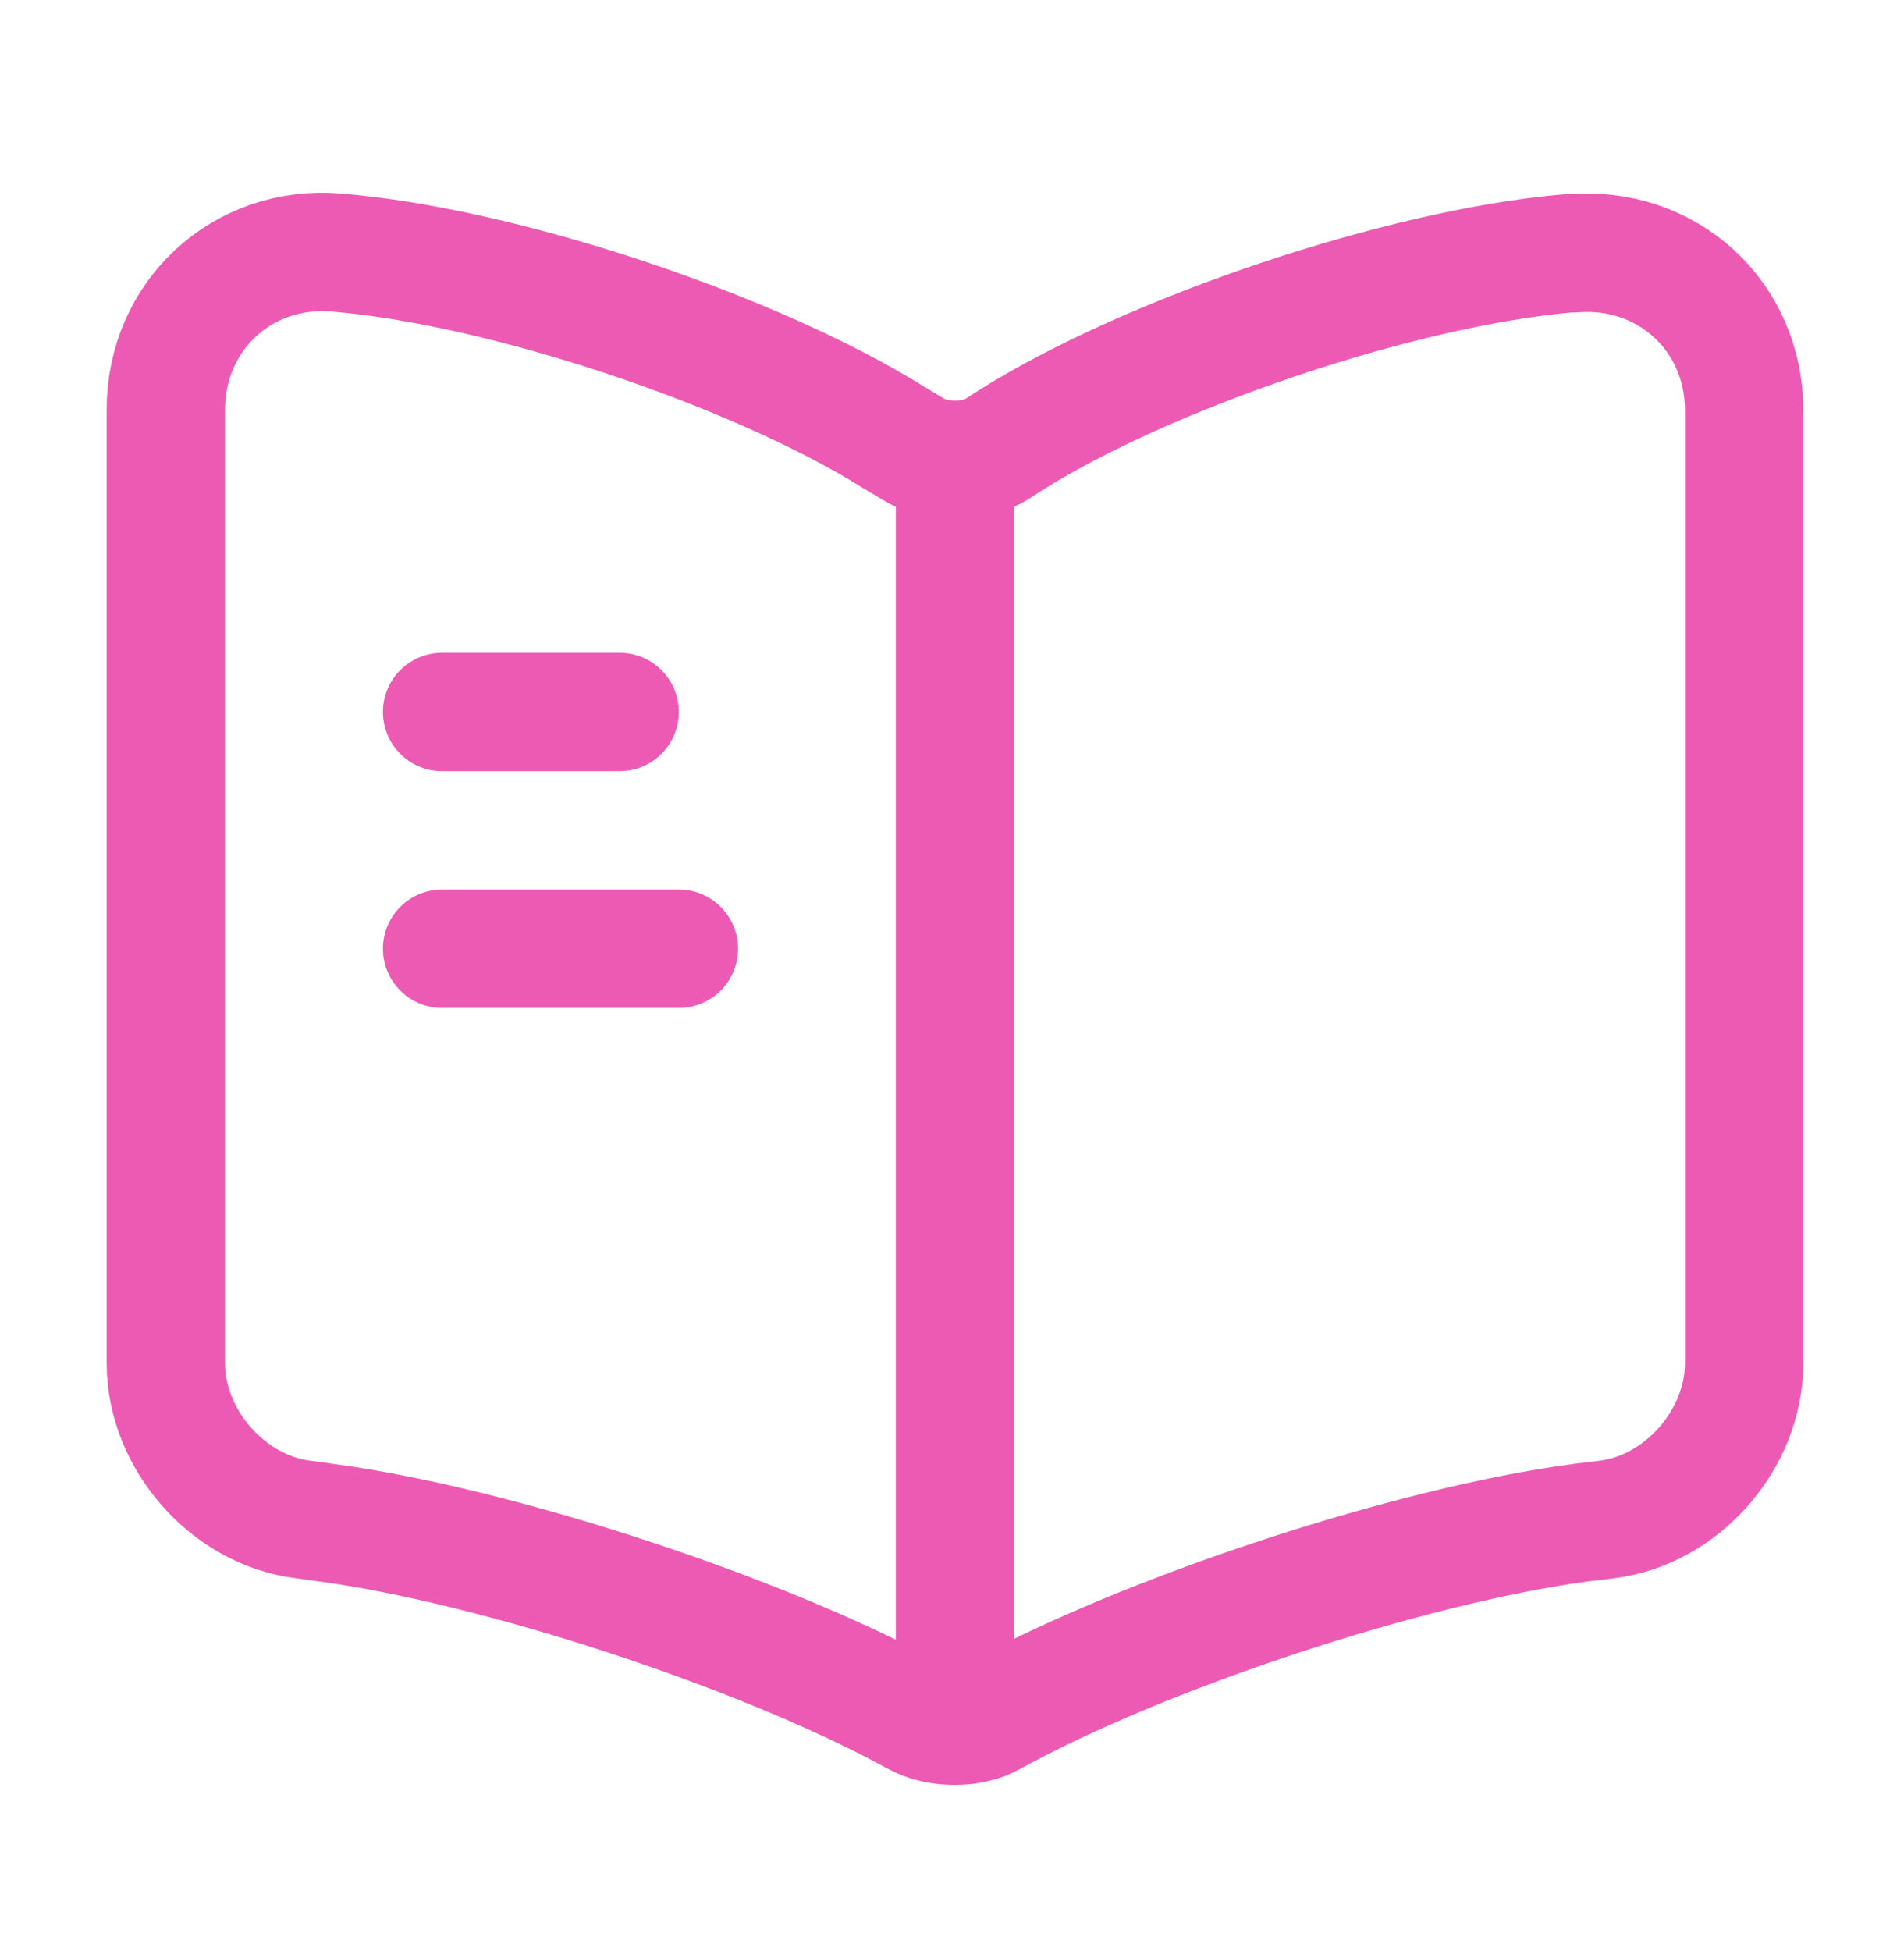 <svg width="41" height="42" viewBox="0 0 41 42" fill="none" xmlns="http://www.w3.org/2000/svg">
<g id="vuesax/linear/book">
<g id="book">
<path id="Vector" d="M37.557 29.346V8.835C37.557 6.796 35.892 5.284 33.87 5.454H33.768C30.2 5.76 24.779 7.578 21.754 9.481L21.465 9.668C20.972 9.974 20.157 9.974 19.664 9.668L19.239 9.413C16.214 7.527 10.81 5.726 7.242 5.437C5.22 5.267 3.571 6.796 3.571 8.818V29.346C3.571 30.977 4.897 32.507 6.528 32.711L7.021 32.779C10.708 33.272 16.401 35.141 19.664 36.925L19.732 36.959C20.191 37.214 20.921 37.214 21.363 36.959C24.626 35.158 30.335 33.272 34.04 32.779L34.601 32.711C36.232 32.507 37.557 30.977 37.557 29.346Z" stroke="#ED5AB3" stroke-width="2.549" stroke-linecap="round" stroke-linejoin="round"/>
<path id="Vector_2" d="M20.564 10.229V35.718" stroke="#ED5AB3" stroke-width="2.549" stroke-linecap="round" stroke-linejoin="round"/>
<path id="Vector_3" d="M13.343 15.327H9.52" stroke="#ED5AB3" stroke-width="2.549" stroke-linecap="round" stroke-linejoin="round"/>
<path id="Vector_4" d="M14.618 20.424H9.52" stroke="#ED5AB3" stroke-width="2.549" stroke-linecap="round" stroke-linejoin="round"/>
</g>
</g>
</svg>
